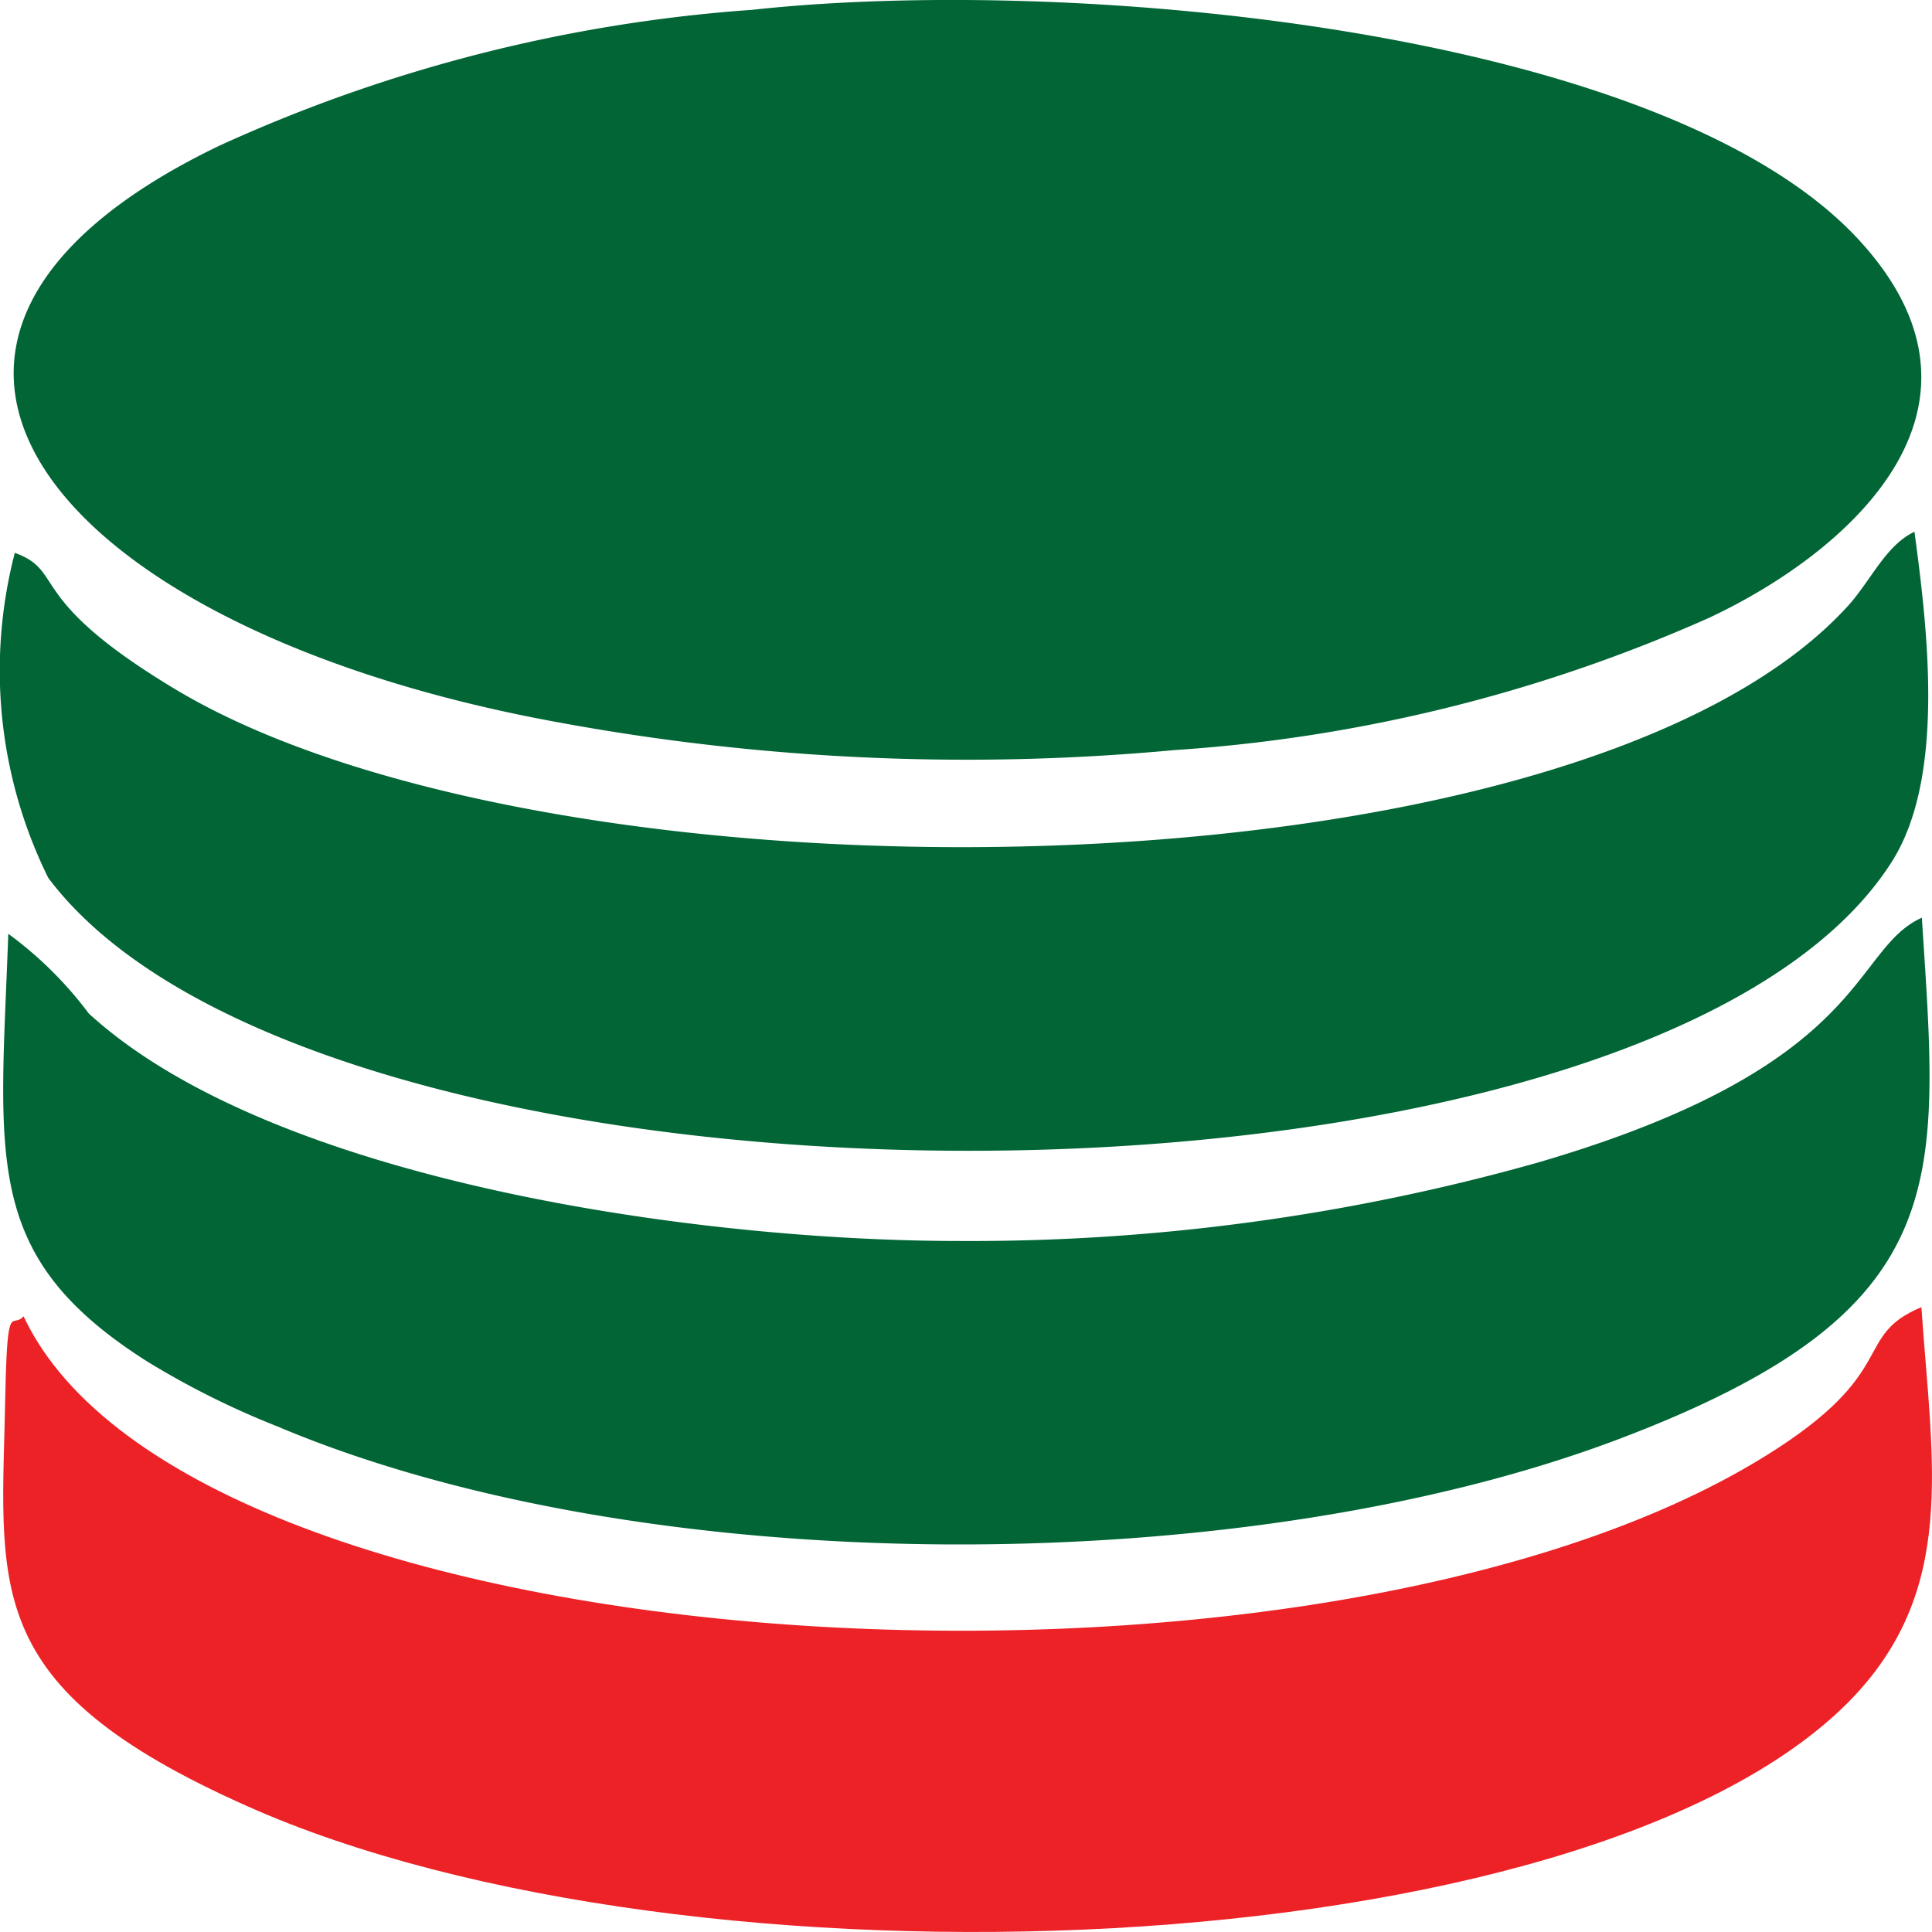 <svg xmlns="http://www.w3.org/2000/svg" viewBox="0 0 24 24"><defs><style>.cls-1{fill:#016536;}.cls-1,.cls-2{fill-rule:evenodd;}.cls-2{fill:#ec2227;}</style></defs><g id="Layer_2" data-name="Layer 2"><g id="Layer_1-2" data-name="Layer 1"><g id="Layer_2-2" data-name="Layer 2"><g id="Layer_1-2-2" data-name="Layer 1-2"><g id="Layer_2-2-2" data-name="Layer 2-2"><g id="Layer_1-2-2-2" data-name="Layer 1-2-2"><path class="cls-1" d="M11.912,15.416c-3.225,0-8.523-.734-10.809-2.826a4.745,4.745,0,0,0-1-.99c-.1,2.8-.338,4,1.718,5.308a10.409,10.409,0,0,0,1.626.812c4.562,1.928,11.962,1.922,16.627.17,4.25-1.6,4.011-3.188,3.8-6.49-.887.4-.637,1.838-4.778,3.044A25.958,25.958,0,0,1,11.912,15.416Z"/><path class="cls-2" d="M.293,16.352c-.145.16-.2-.218-.226.926-.042,2.43-.364,3.662,3.007,5.16,5.483,2.444,16.6,2.026,19.894-1.3,1.352-1.374,1.036-2.942.9-4.9-.869.366-.243.8-1.939,1.85C16.308,21.574,2.364,20.762.293,16.352Z"/><path class="cls-1" d="M.184,6.868A5.807,5.807,0,0,0,.6,10.906c3.425,4.558,19.881,4.546,22.9-.2.662-1.04.451-2.852.282-4.1-.356.166-.545.612-.827.922-3.4,3.732-16.022,3.852-20.744,1.054C.29,7.436.828,7.1.184,6.868Z"/><path class="cls-1" d="M9.345.122A19.158,19.158,0,0,0,2.725,1.81C-2.268,4.21.6,7.728,6.645,8.918a27.933,27.933,0,0,0,7.942.4,19.469,19.469,0,0,0,6.641-1.642c1.711-.8,3.8-2.6,1.86-4.7C20.669.356,13.313-.312,9.345.122Z"/></g></g></g></g></g></g></svg>